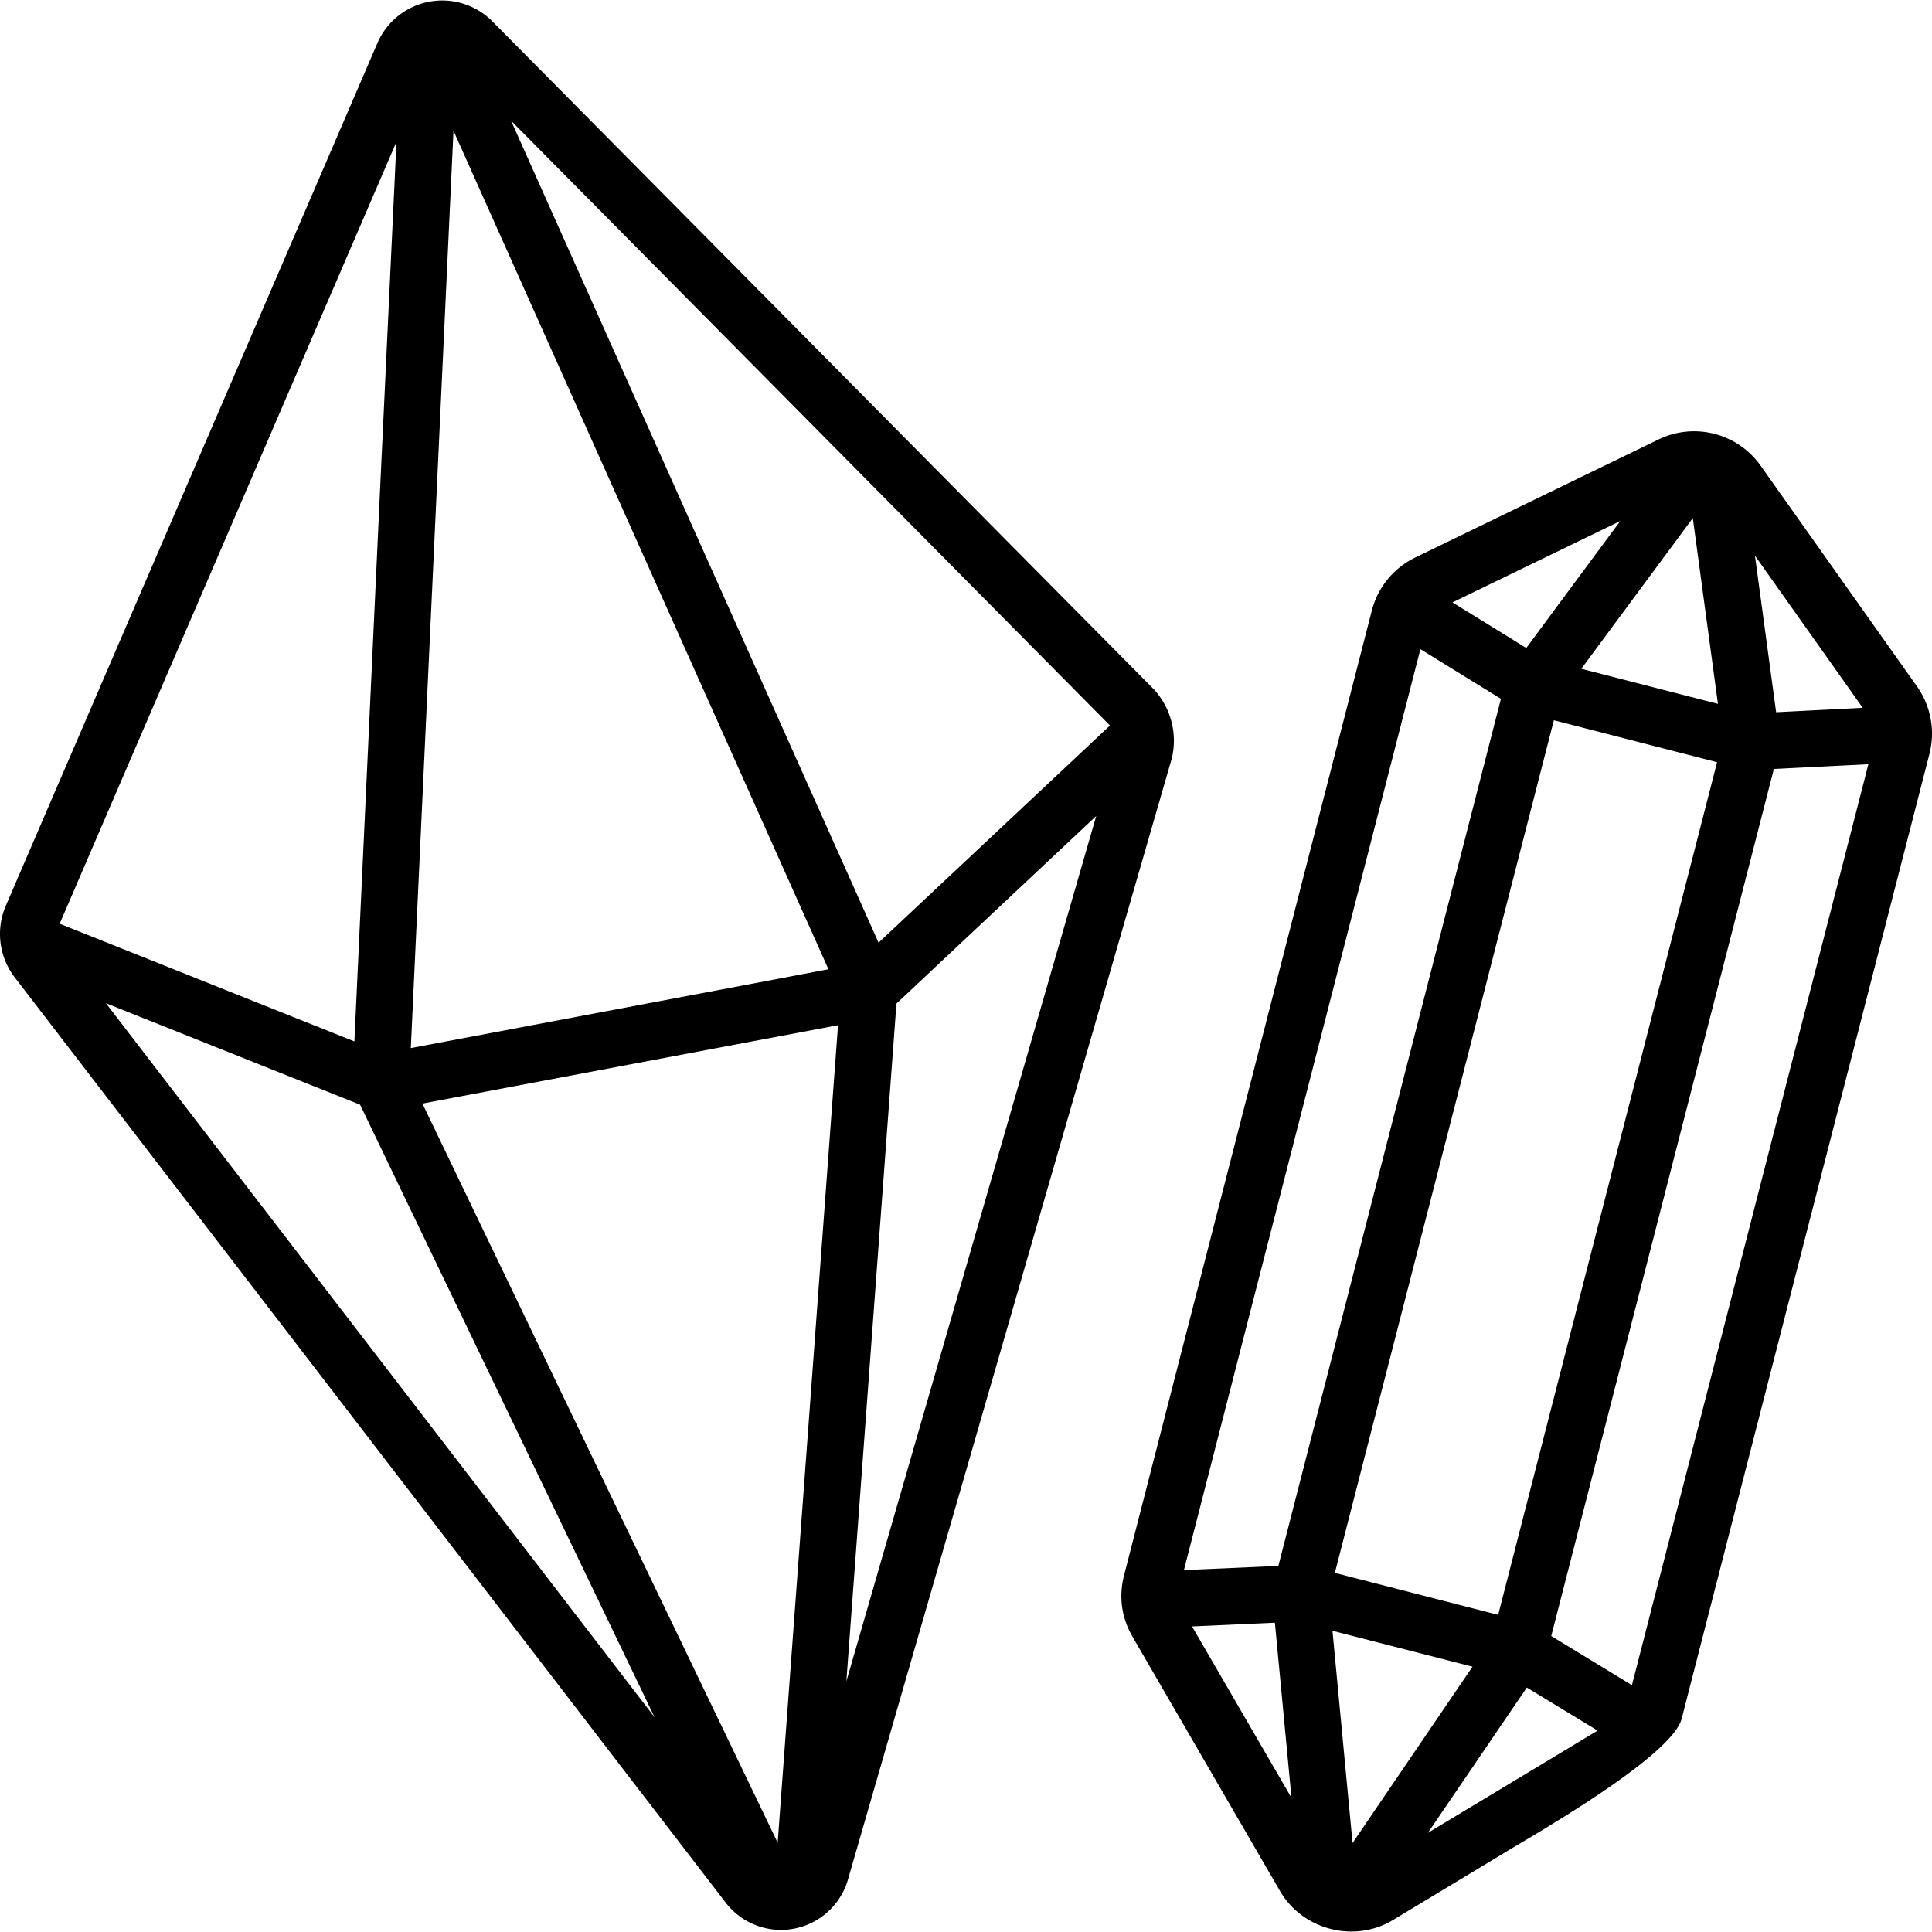 <svg width="25" height="25" fill="none" xmlns="http://www.w3.org/2000/svg"><path d="M14.936 8.925L6.365.27a.914.914 0 00-1.478.28L.071 11.73a.924.924 0 00.114.91l9.2 11.973a.902.902 0 001.59-.3l2.622-9.079c.132-.454-.572-.657-.703-.203l-1.942 6.725.648-8.77 2.585-2.427-1.291 4.472c-.132.454.572.657.703.203l1.566-5.42a.982.982 0 00-.227-.889zM4.66 14.295l3.81 7.926-7.1-9.24 3.29 1.314zm5.402 9.548L5.466 14.28l5.378-1.014-.781 10.578zm1.306-11.646L6.613 1.562l7.75 7.826-2.994 2.81zM5.13 1.841L4.94 5.873c-.022.472.709.52.731.047l.197-4.228 4.852 10.85-.818.155-4.586.865.355-7.642c.022-.472-.71-.506-.732-.034l-.353 7.59-3.814-1.523L5.128 1.84zM24.805 8.881l-2.021-2.853a1.054 1.054 0 00-1.325-.34l-3.146 1.526c-.28.136-.485.387-.562.688l-3.206 12.484c-.07.274-.033.547.11.793l1.909 3.292c.292.503.962.675 1.46.375l1.5-.905c.405-.243.027-.87-.378-.627l-.669.403 1.28-1.88.916.557-1.527.92c-.405.244-.027.871.378.627.39-.235 2.114-1.223 2.237-1.702l3.206-12.484c.077-.301.018-.62-.162-.874zm-.7.278l-1.122.057-.274-2.026 1.395 1.97zm-4.719 11.737l-2.113-.543L20.107 9.32l2.112.543-2.833 11.034zm-2.145.206l1.813.465-1.552 2.282-.26-2.747zM22.23 9.108l-1.768-.454 1.443-1.95.325 2.404zm-2.48-.723l-.955-.59 2.171-1.053-1.216 1.643zm-1.37.015l1.042.643-2.88 11.22-1.222.054L18.38 8.4zm-2.955 12.646l1.072-.048.215 2.266-1.287-2.218zm5.692.76l-1.044-.636 2.881-11.22 1.223-.061-3.06 11.917z" fill="#000"/></svg>